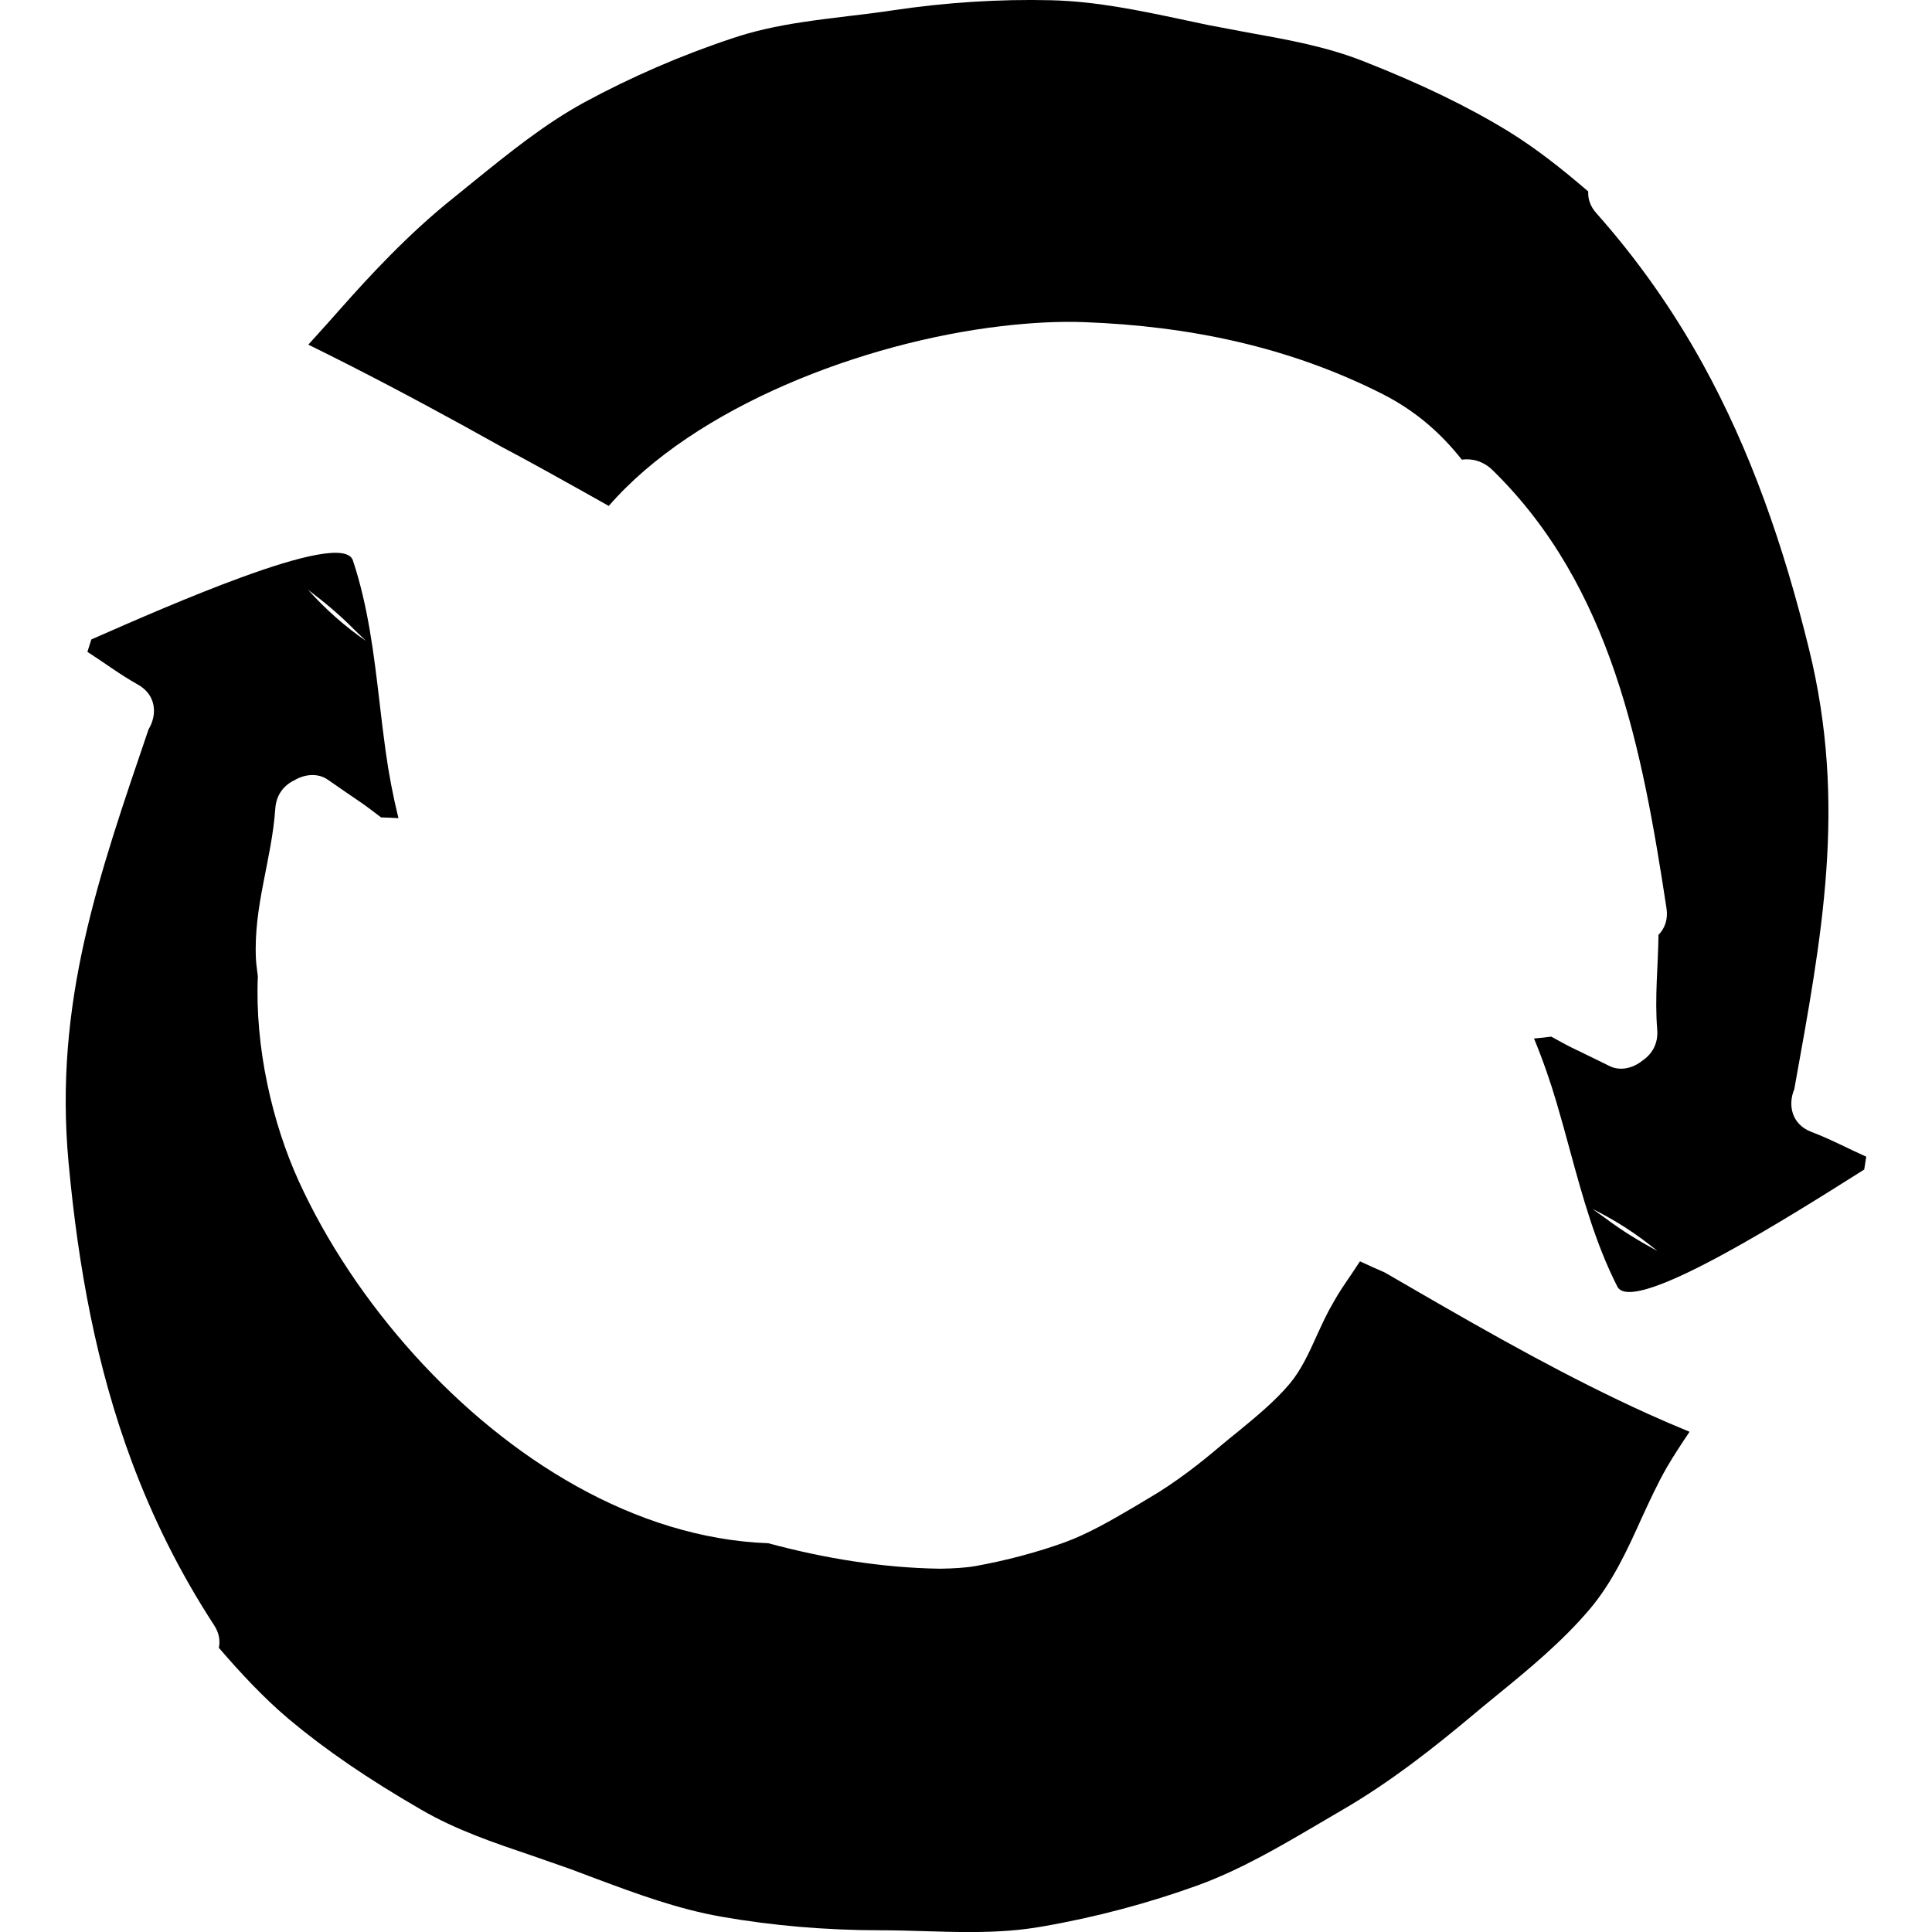 <svg version="1.1" id="Capa_1" xmlns="http://www.w3.org/2000/svg" xmlns:xlink="http://www.w3.org/1999/xlink" x="0px" y="0px"
	 viewBox="0 0 82.743 82.743" style="enable-background:new 0 0 82.743 82.743;" xml:space="preserve">
<g>
	<path d="M60.647,55.274c-0.447-0.26-0.895-0.518-1.342-0.777c-0.357-0.152-0.709-0.315-1.061-0.477
		c-0.119,0.182-0.24,0.364-0.363,0.548c-0.266,0.389-0.541,0.786-0.777,1.213c-0.274,0.463-0.492,0.946-0.709,1.42
		c-0.342,0.758-0.674,1.478-1.156,2.056c-0.645,0.767-1.467,1.438-2.264,2.093c-0.227,0.18-0.455,0.369-0.672,0.549
		c-0.834,0.711-1.951,1.601-3.182,2.311l-0.588,0.351c-0.938,0.55-1.914,1.118-2.916,1.487c-1.203,0.436-2.529,0.786-3.836,1.022
		c-0.438,0.076-0.93,0.104-1.525,0.114c-2.471-0.036-4.98-0.449-7.35-1.091c-5.709-0.21-11.133-3.61-15.15-8.054
		c-2.08-2.302-3.787-4.882-4.957-7.445c-1.139-2.496-1.887-5.746-1.756-8.783c-0.027-0.247-0.07-0.493-0.082-0.742
		c-0.107-2.275,0.674-4.225,0.83-6.445c0.043-0.604,0.385-1.003,0.816-1.206c0.439-0.264,1.01-0.325,1.439-0.021
		c0.488,0.345,0.986,0.676,1.477,1.016c0.273,0.19,0.531,0.397,0.799,0.595c0.24,0.007,0.482,0.015,0.742,0.032
		c-0.234-0.956-0.418-1.921-0.551-2.893c-0.096-0.696-0.18-1.395-0.26-2.092c-0.242-2.055-0.488-4.098-1.139-6.053
		c-0.232-0.702-2.289-0.185-4.768,0.722c-2.127,0.776-4.566,1.839-6.434,2.662c-0.057,0.174-0.111,0.354-0.168,0.531
		c0.713,0.459,1.4,0.977,2.152,1.396c0.813,0.452,0.842,1.305,0.467,1.921c-2.131,6.27-4.061,11.703-3.426,18.562
		c0.416,4.504,1.197,8.747,2.703,12.791c0.895,2.403,2.045,4.737,3.527,7.012c0.223,0.34,0.27,0.673,0.205,0.972
		c0.926,1.073,1.902,2.129,3.008,3.063c1.572,1.315,3.373,2.548,5.664,3.873c1.516,0.881,3.164,1.431,4.754,1.97
		c0.531,0.189,1.07,0.37,1.602,0.559c0.379,0.143,0.758,0.285,1.137,0.427c1.705,0.634,3.475,1.297,5.379,1.628
		c2.17,0.38,4.461,0.578,6.818,0.578c0.625,0,1.25,0.02,1.875,0.038c0.645,0.02,1.279,0.038,1.914,0.038
		c1.221,0,2.207-0.076,3.105-0.236c2.311-0.398,4.566-1.004,6.688-1.771c1.836-0.673,3.521-1.667,5.15-2.623l0.967-0.568
		c2.17-1.25,4.109-2.813,5.561-4.025c0.358-0.303,0.729-0.605,1.088-0.899c1.393-1.136,2.822-2.311,4.016-3.722
		c0.976-1.165,1.6-2.529,2.197-3.856c0.359-0.775,0.691-1.505,1.088-2.196c0.299-0.512,0.631-1.015,0.977-1.53
		c-0.596-0.245-1.188-0.498-1.773-0.763C67.164,59.006,63.901,57.158,60.647,55.274z M15.159,26.952
		c0.182,0.17,0.351,0.341,0.521,0.502c-0.891-0.615-1.705-1.326-2.49-2.197C13.881,25.777,14.545,26.327,15.159,26.952z"/>
	<path d="M77.59,48.482c-0.869-0.326-1.025-1.165-0.746-1.83c1.174-6.518,2.275-12.177,0.629-18.866
		c-1.08-4.391-2.486-8.472-4.574-12.247c-1.244-2.243-2.729-4.38-4.531-6.409c-0.271-0.302-0.365-0.625-0.348-0.93
		c-1.076-0.925-2.197-1.822-3.43-2.582C62.84,4.551,60.875,3.6,58.412,2.63c-1.629-0.646-3.34-0.944-4.992-1.241
		c-0.553-0.108-1.113-0.207-1.668-0.315c-0.395-0.084-0.789-0.169-1.188-0.252c-1.779-0.375-3.629-0.767-5.561-0.812
		c-2.201-0.053-4.498,0.091-6.828,0.441c-0.619,0.094-1.24,0.168-1.861,0.241c-0.639,0.078-1.27,0.154-1.896,0.248
		c-1.209,0.181-2.17,0.402-3.037,0.695c-2.225,0.736-4.365,1.671-6.35,2.745c-1.717,0.938-3.234,2.172-4.705,3.36l-0.869,0.705
		c-1.961,1.559-3.647,3.392-4.9,4.807c-0.309,0.353-0.631,0.708-0.941,1.053c-0.139,0.15-0.275,0.305-0.412,0.455
		c0.588,0.289,1.174,0.581,1.756,0.878c2.211,1.126,4.393,2.307,6.559,3.519c1.162,0.61,2.305,1.255,3.453,1.893
		c0.369,0.204,0.734,0.413,1.1,0.618c3.688-4.25,10.865-6.999,16.807-7.699c1.262-0.148,2.473-0.215,3.576-0.172
		c4.465,0.169,8.738,1.047,12.74,3.071c1.467,0.743,2.535,1.712,3.412,2.818c0.438-0.063,0.922,0.063,1.318,0.451
		c5.109,4.993,6.408,11.96,7.447,18.76c0.074,0.487-0.078,0.869-0.342,1.14c-0.018,1.348-0.168,2.674-0.055,4.067
		c0.047,0.604-0.233,1.05-0.629,1.315c-0.395,0.325-0.951,0.471-1.422,0.233c-0.533-0.269-1.074-0.522-1.609-0.785
		c-0.299-0.146-0.584-0.313-0.877-0.47c-0.24,0.029-0.482,0.059-0.74,0.079c0.375,0.911,0.699,1.837,0.975,2.778
		c0.199,0.675,0.385,1.352,0.568,2.029c0.545,1.996,1.092,3.981,2.025,5.816c0.334,0.66,2.291-0.157,4.607-1.421
		c1.988-1.084,4.242-2.499,5.967-3.59c0.029-0.181,0.057-0.367,0.086-0.55C79.155,49.196,78.395,48.785,77.59,48.482z
		 M68.784,52.193c-0.203-0.142-0.399-0.286-0.59-0.42c0.971,0.478,1.883,1.058,2.789,1.804
		C70.223,53.165,69.485,52.721,68.784,52.193z"/>
</g>
</svg>
